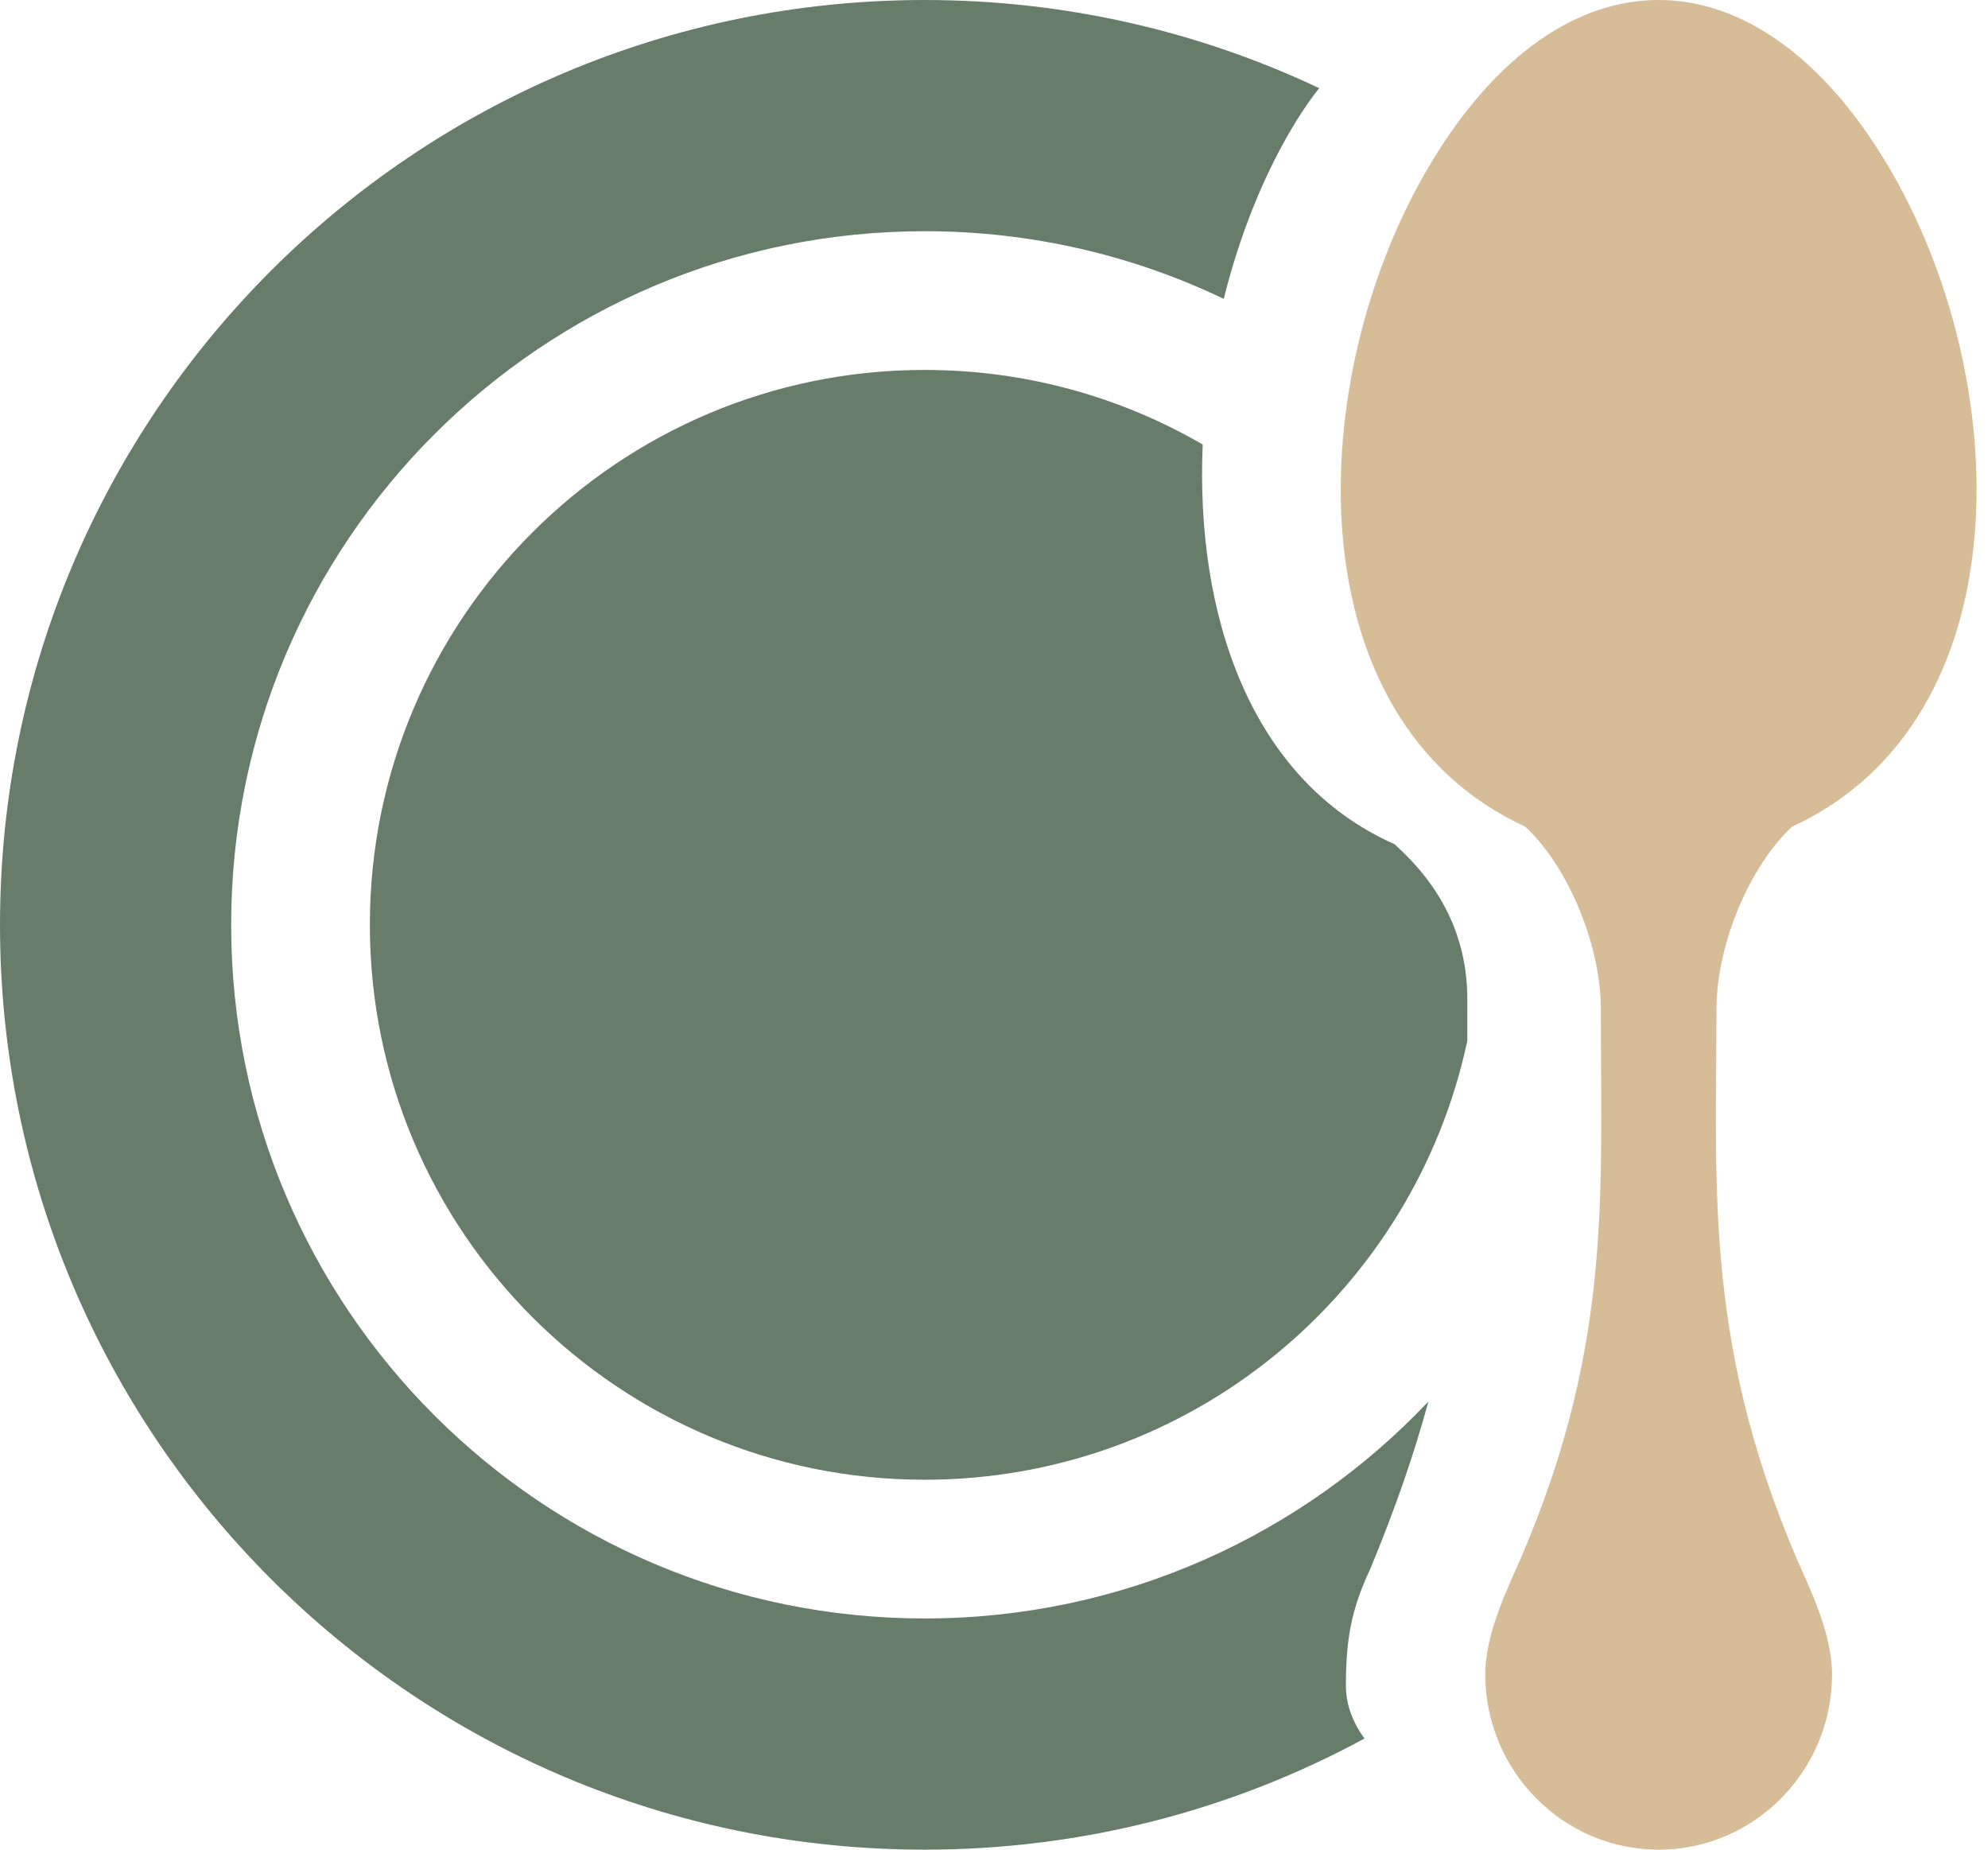 <svg width="43" height="40" viewBox="0 0 43 40" fill="none" xmlns="http://www.w3.org/2000/svg">
<path fill-rule="evenodd" clip-rule="evenodd" d="M29.513 37.597C26.684 39.13 23.444 40 20 40C8.954 40 0 31.046 0 20C0 8.954 8.954 0 20 0C23.052 0 25.945 0.684 28.533 1.906C28.366 2.119 28.209 2.343 28.062 2.579C27.37 3.69 26.825 5.032 26.47 6.463C24.511 5.525 22.317 5 20 5C11.716 5 5 11.716 5 20C5 28.284 11.716 35 20 35C24.291 35 28.162 33.198 30.896 30.309C30.596 31.415 30.189 32.603 29.637 33.932C29.226 34.809 29.112 35.449 29.112 36.46C29.112 36.866 29.26 37.247 29.513 37.597ZM26.014 9.613C25.857 13.277 27.031 16.866 30.163 18.256C31.135 19.128 31.738 20.212 31.738 21.62C31.738 21.922 31.738 22.219 31.737 22.51C30.583 27.932 25.767 32 20 32C13.373 32 8 26.627 8 20C8 13.373 13.373 8 20 8C22.191 8 24.246 8.587 26.014 9.613Z" 
fill="#677D6A"/>
<path d="M38.761 17.878C43.798 15.558 43.578 8.151 40.81 3.539C38 -1.146 33.794 -1.214 30.943 3.539C28.19 8.126 27.936 15.549 32.992 17.878C33.918 18.741 34.626 20.435 34.626 21.827C34.626 26.016 34.884 29.309 32.7 34.139C32.309 35.007 32.126 35.663 32.126 36.206C32.126 38.298 33.808 40 35.877 40C37.945 40 39.627 38.298 39.627 36.206C39.627 35.663 39.444 35.007 39.053 34.139C36.839 29.242 37.127 25.722 37.127 21.827C37.127 20.435 37.835 18.741 38.761 17.878Z" 
fill="#D6BD98"/>
</svg>
